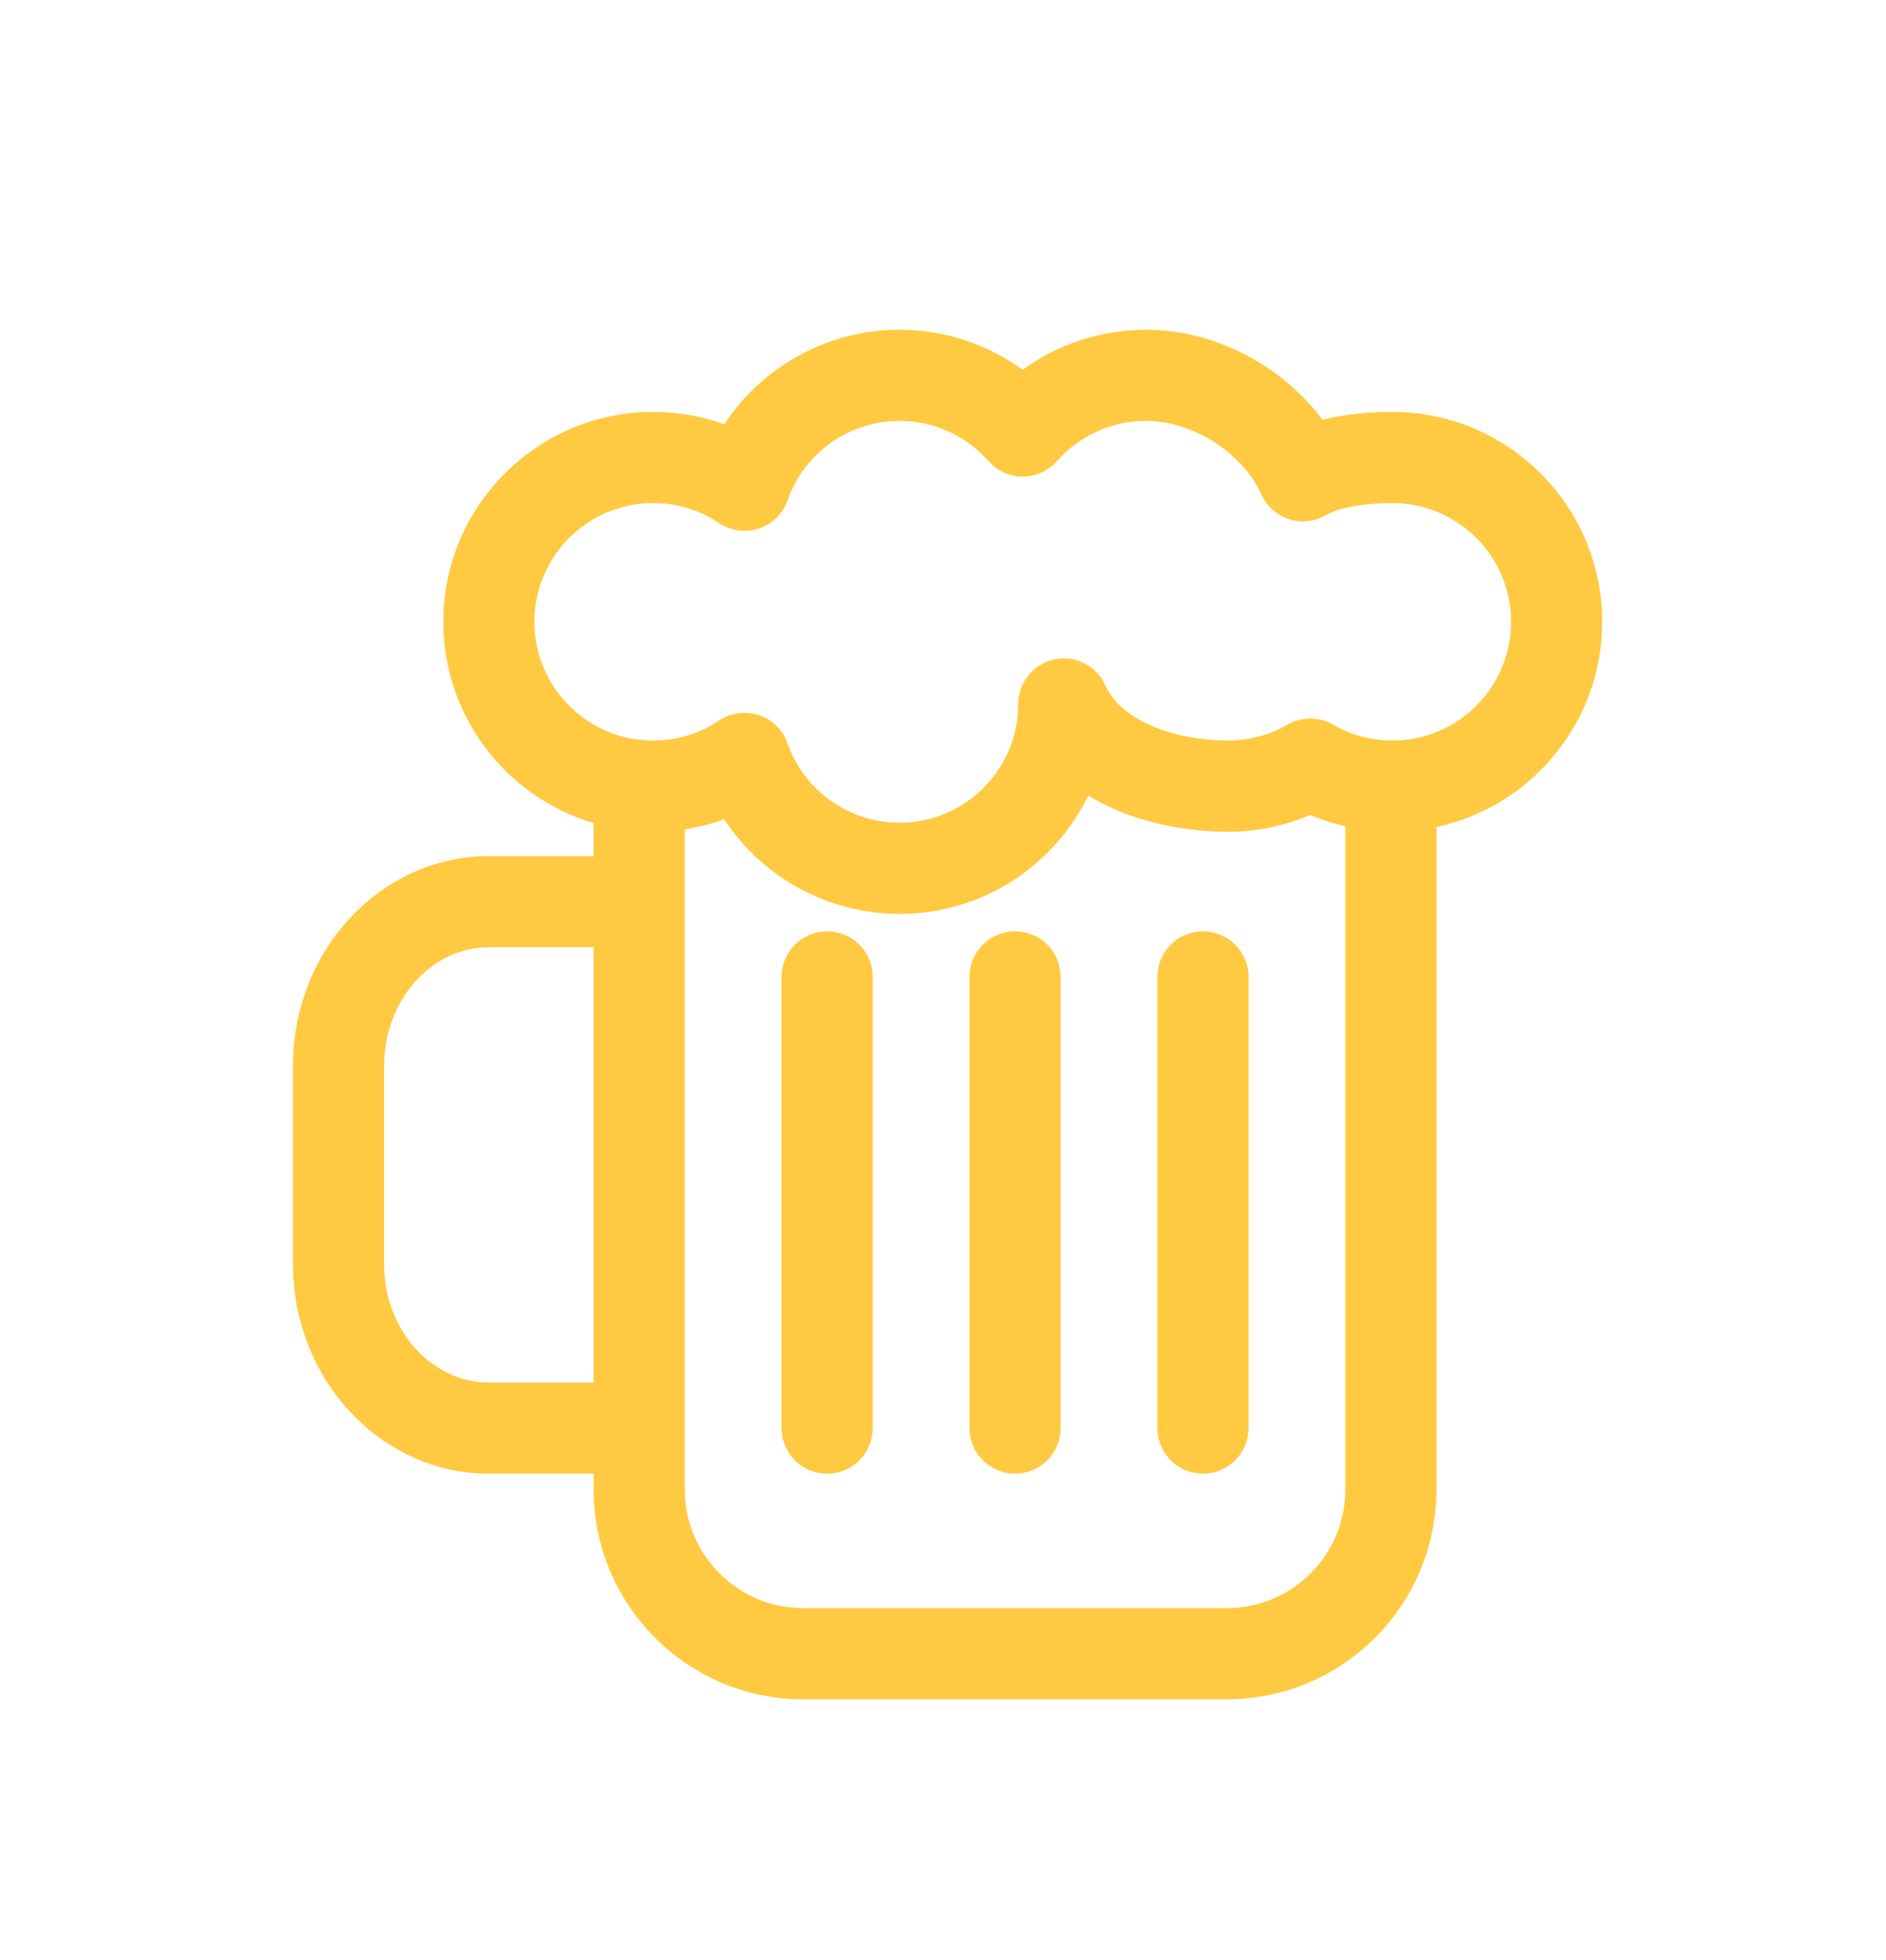 <svg width="206" height="214" viewBox="0 0 206 214" fill="none" xmlns="http://www.w3.org/2000/svg">
<rect width="206" height="214" fill="white"/>
<g filter="url(#filter0_d_1_9)">
<path d="M175 63.89C175 51.253 164.719 40.972 152.081 40.972C149.897 40.972 147.137 41.153 144.444 41.83C140.012 35.882 132.641 32 125.167 32C120.295 32 115.591 33.556 111.71 36.373C107.829 33.556 103.125 32 98.253 32C90.434 32 83.281 35.987 79.107 42.322C76.635 41.432 74.014 40.971 71.339 40.971C58.702 40.971 48.421 51.253 48.421 63.89C48.421 74.27 55.36 83.055 64.842 85.865V89.472H53.397C41.599 89.472 32 99.741 32 112.362V134.007C32 146.628 41.599 156.897 53.397 156.897H64.841V158.639C64.841 171.259 75.109 181.528 87.731 181.528H134.007C146.628 181.528 156.897 171.259 156.897 158.639V86.296C167.229 84.077 175 74.875 175 63.89ZM53.397 146.945C47.086 146.945 41.952 141.142 41.952 134.008V112.362C41.952 105.228 47.086 99.425 53.397 99.425H64.841V146.946H53.397V146.945ZM134.008 171.576H87.731C80.597 171.576 74.794 165.773 74.794 158.639V86.544C76.267 86.321 77.711 85.96 79.107 85.457C83.281 91.792 90.434 95.78 98.253 95.78C107.306 95.78 115.15 90.505 118.871 82.867C123.477 85.678 129.166 86.809 134.139 86.809C137.229 86.809 140.283 86.181 143.11 84.979C144.349 85.506 145.634 85.916 146.945 86.218V158.639C146.945 165.773 141.142 171.576 134.008 171.576ZM152.081 76.857C149.805 76.857 147.565 76.256 145.603 75.12C144.06 74.227 142.159 74.227 140.617 75.12C138.654 76.256 136.414 76.857 134.139 76.857C128.825 76.857 122.619 74.987 120.73 70.811C119.764 68.676 117.44 67.501 115.148 67.998C112.856 68.491 111.22 70.517 111.22 72.861C111.22 80.011 105.403 85.828 98.253 85.828C92.754 85.828 87.837 82.342 86.017 77.154C85.507 75.701 84.354 74.566 82.893 74.08C82.38 73.909 81.85 73.825 81.322 73.825C80.346 73.825 79.38 74.112 78.549 74.669C76.415 76.1 73.922 76.857 71.339 76.857C64.189 76.857 58.373 71.04 58.373 63.891C58.373 56.741 64.189 50.924 71.339 50.924C73.922 50.924 76.415 51.68 78.549 53.113C79.828 53.97 81.431 54.188 82.893 53.702C84.353 53.215 85.507 52.08 86.017 50.628C87.836 45.439 92.754 41.953 98.253 41.953C101.969 41.953 105.514 43.555 107.979 46.349C108.923 47.42 110.282 48.034 111.71 48.034C113.138 48.034 114.497 47.42 115.442 46.349C117.907 43.555 121.451 41.953 125.167 41.953C130.285 41.953 135.707 45.411 137.78 49.996C138.36 51.278 139.454 52.254 140.793 52.684C142.132 53.113 143.591 52.957 144.807 52.253C146.244 51.421 148.964 50.924 152.08 50.924C159.231 50.924 165.048 56.741 165.048 63.891C165.048 71.04 159.231 76.857 152.081 76.857Z" fill="#FFCA41"/>
<path d="M131.395 97.683C128.647 97.683 126.419 99.911 126.419 102.659V151.921C126.419 154.669 128.647 156.897 131.395 156.897C134.143 156.897 136.371 154.669 136.371 151.921V102.659C136.371 99.911 134.143 97.683 131.395 97.683Z" fill="#FFCA41"/>
<path d="M110.869 97.683C108.121 97.683 105.893 99.911 105.893 102.659V151.921C105.893 154.669 108.121 156.897 110.869 156.897C113.618 156.897 115.845 154.669 115.845 151.921V102.659C115.845 99.911 113.618 97.683 110.869 97.683Z" fill="#FFCA41"/>
<path d="M90.343 97.683C87.595 97.683 85.367 99.911 85.367 102.659V151.921C85.367 154.669 87.595 156.897 90.343 156.897C93.091 156.897 95.319 154.669 95.319 151.921V102.659C95.319 99.911 93.091 97.683 90.343 97.683Z" fill="#FFCA41"/>
</g>
<defs>
<filter id="filter0_d_1_9" x="28" y="32" width="151" height="157.528" filterUnits="userSpaceOnUse" color-interpolation-filters="sRGB">
<feFlood flood-opacity="0" result="BackgroundImageFix"/>
<feColorMatrix in="SourceAlpha" type="matrix" values="0 0 0 0 0 0 0 0 0 0 0 0 0 0 0 0 0 0 127 0" result="hardAlpha"/>
<feOffset dy="4"/>
<feGaussianBlur stdDeviation="2"/>
<feComposite in2="hardAlpha" operator="out"/>
<feColorMatrix type="matrix" values="0 0 0 0 0 0 0 0 0 0 0 0 0 0 0 0 0 0 0.05 0"/>
<feBlend mode="normal" in2="BackgroundImageFix" result="effect1_dropShadow_1_9"/>
<feBlend mode="normal" in="SourceGraphic" in2="effect1_dropShadow_1_9" result="shape"/>
</filter>
</defs>
</svg>
